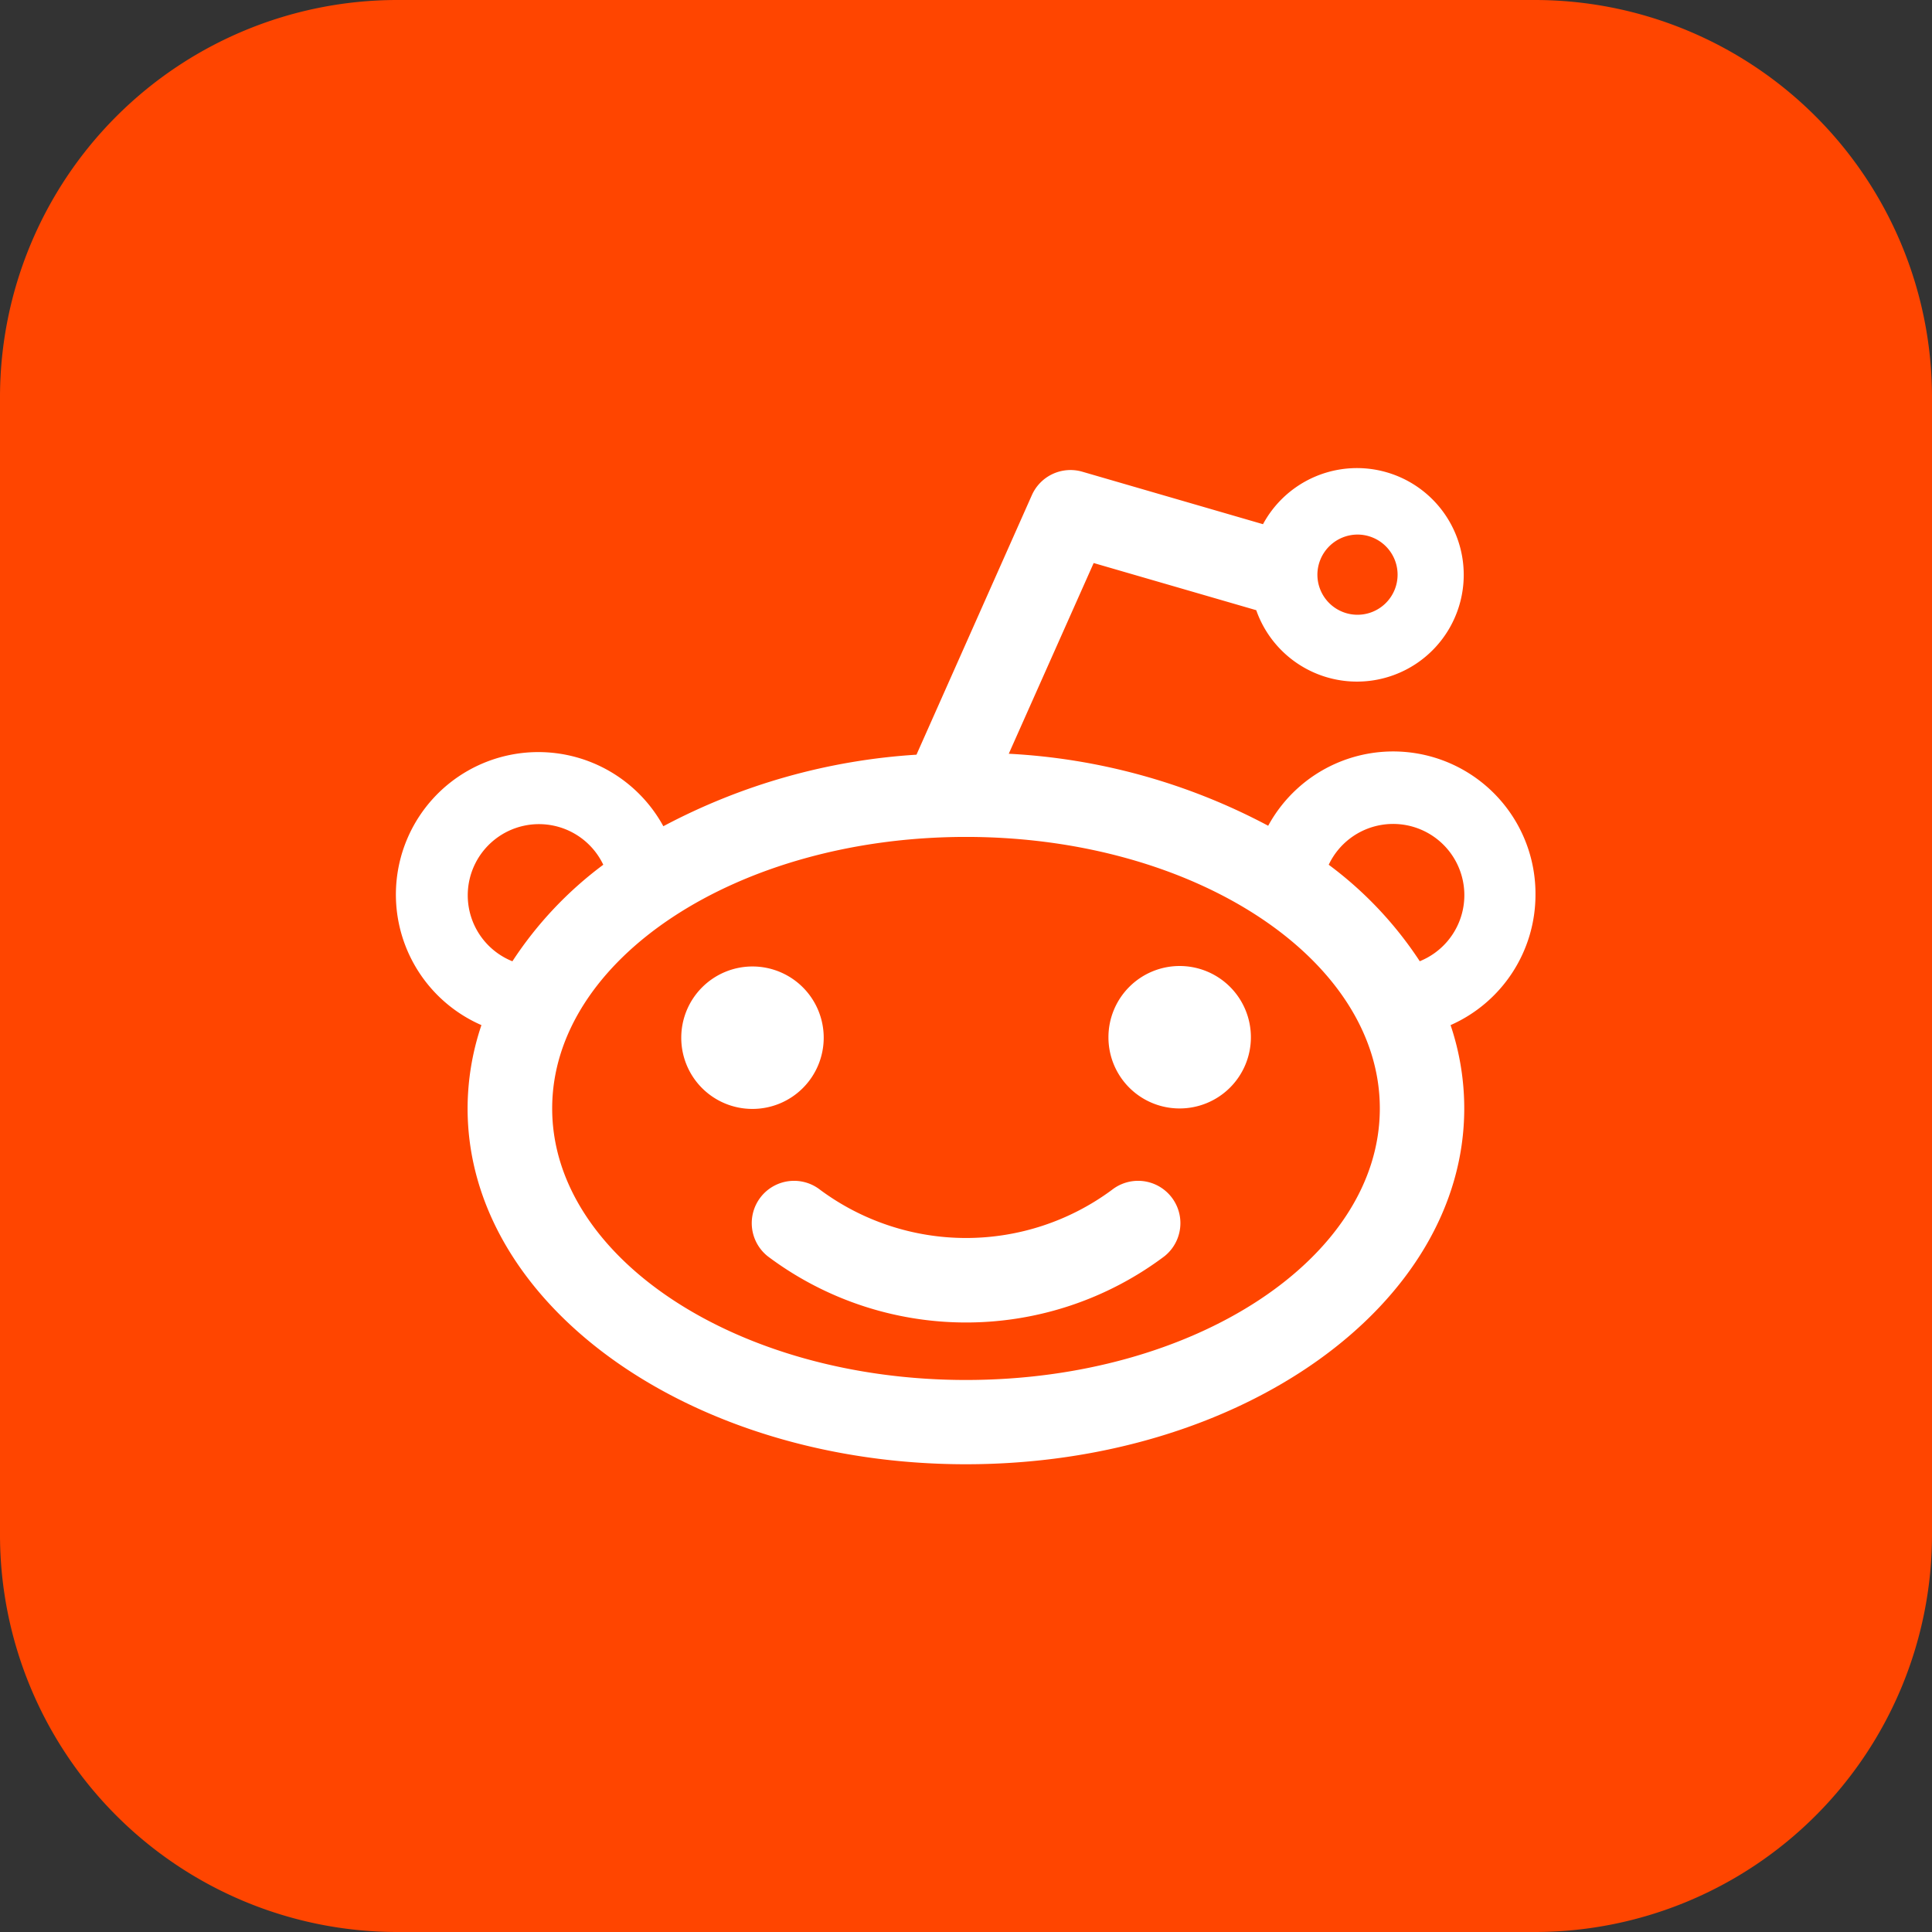 <svg id="Layer_1" data-name="Layer 1" xmlns="http://www.w3.org/2000/svg" viewBox="0 0 122.88 122.88"><rect x="0" y="0" width="122.88" height="122.88" fill="#333333" stroke="none"/><defs><style>.cls-1{fill:#ff4500;}.cls-1,.cls-2{fill-rule:evenodd;}.cls-2{fill:#fff;}</style></defs><title>reddit-square-color</title><path class="cls-1" d="M25.2,0H97.68a25.27,25.27,0,0,1,25.2,25.2V97.68a25.27,25.27,0,0,1-25.2,25.2H25.2A25.27,25.27,0,0,1,0,97.68V25.2A25.27,25.27,0,0,1,25.2,0Z"/><path class="cls-2" d="M97.66,56.92a9.05,9.05,0,0,0-17-4.4,39.5,39.5,0,0,0-16.5-4.58l5.4-12.13,10.34,3a6.79,6.79,0,1,0,.43-5.47L68.83,30a2.69,2.69,0,0,0-3.2,1.49L58.29,48a39.56,39.56,0,0,0-16.1,4.55A9.06,9.06,0,1,0,30.62,65.2a16.6,16.6,0,0,0-.88,5.3c0,12.5,14.19,22.63,31.7,22.63S93.13,83,93.13,70.5a16.59,16.59,0,0,0-.87-5.3,9.06,9.06,0,0,0,5.4-8.29ZM43.33,66a4.53,4.53,0,1,1,4.53,4.53A4.52,4.52,0,0,1,43.33,66ZM70.5,66A4.53,4.53,0,1,1,75,70.5,4.52,4.52,0,0,1,70.5,66Zm.22,9.68a2.69,2.69,0,1,1,3.33,4.23,21,21,0,0,1-25.21,0,2.69,2.69,0,0,1,3.33-4.23,15.59,15.59,0,0,0,18.55,0ZM86.34,34a2.55,2.55,0,1,1-2.55,2.55A2.56,2.56,0,0,1,86.34,34ZM29.75,56.92A4.53,4.53,0,0,1,38.37,55a24.06,24.06,0,0,0-5.78,6.14,4.52,4.52,0,0,1-2.84-4.2Zm60.54,4.2A24.06,24.06,0,0,0,84.51,55a4.53,4.53,0,1,1,5.78,6.14ZM61.44,87.77C46.91,87.77,35.12,80,35.12,70.5S46.9,53.23,61.44,53.23,87.76,61,87.76,70.5,76,87.77,61.44,87.77Z"/></svg>
